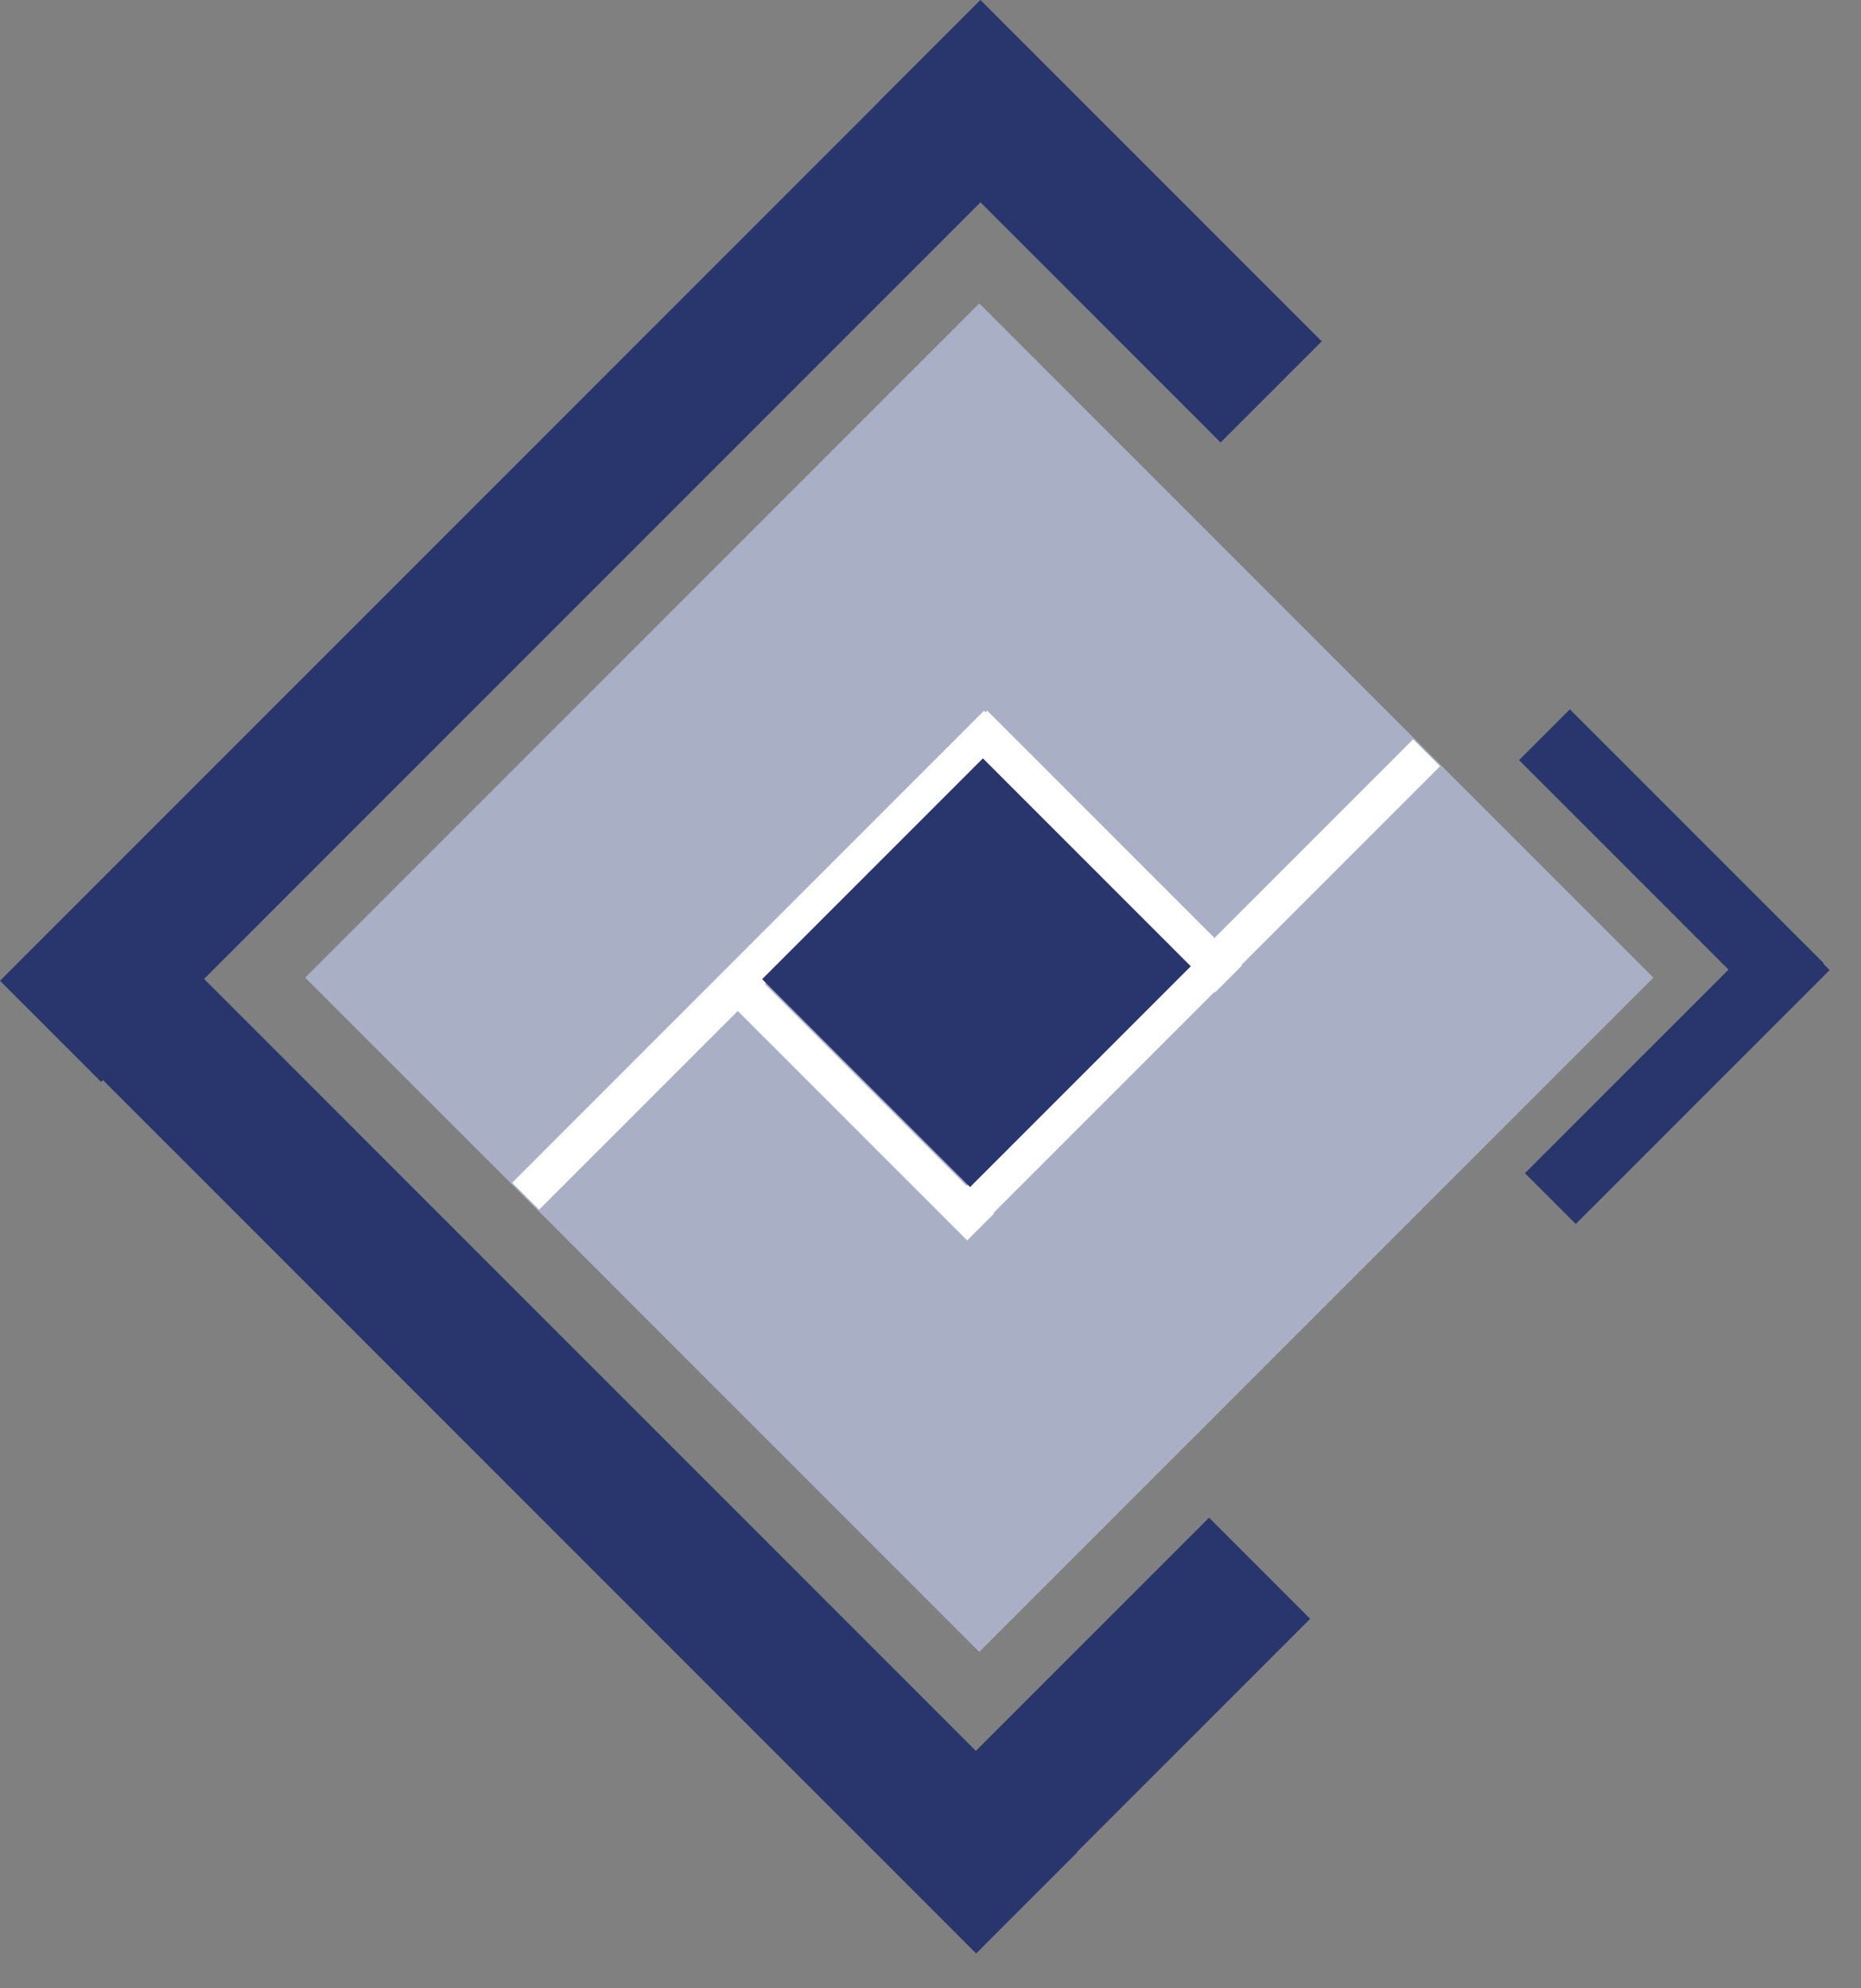 <svg width="44" height="47" viewBox="0 0 44 47" fill="none" xmlns="http://www.w3.org/2000/svg">
<rect x="0" y="0" width="44" height="47" fill="#808080" stroke="none"/>
<rect x="7.215" y="23.11" width="22.54" height="22.54" transform="rotate(-45 7.215 23.11)" fill="#A9AFC5"/>
<rect y="23.183" width="32.755" height="3.381" transform="rotate(-45 0 23.183)" fill="#28366D"/>
<rect x="28.859" y="10.459" width="11.41" height="3.381" transform="rotate(-135 28.859 10.459)" fill="#28366D"/>
<rect x="41.918" y="23.97" width="8.488" height="1.698" transform="rotate(-135 41.918 23.97)" fill="#28366D"/>
<rect x="20.742" y="43.718" width="11.093" height="3.381" transform="rotate(-45 20.742 43.718)" fill="#28366D"/>
<rect x="36.055" y="27.732" width="8.488" height="1.698" transform="rotate(-45 36.055 27.732)" fill="#28366D"/>
<rect x="2.484" y="20.799" width="32.507" height="3.381" transform="rotate(45 2.484 20.799)" fill="#28366D"/>
<rect x="22.254" y="28.632" width="15.778" height="0.902" transform="rotate(-45 22.254 28.632)" fill="white"/>
<rect x="28.727" y="23.46" width="8.519" height="0.902" transform="rotate(-135 28.727 23.46)" fill="white"/>
<rect x="22.867" y="29.321" width="8.519" height="0.902" transform="rotate(-135 22.867 29.321)" fill="white"/>
<rect x="12.109" y="27.956" width="15.778" height="0.902" transform="rotate(-45 12.109 27.956)" fill="white"/>
<rect x="18.02" y="23.145" width="7.381" height="6.951" transform="rotate(-45 18.02 23.145)" fill="#28366D"/>
</svg>
